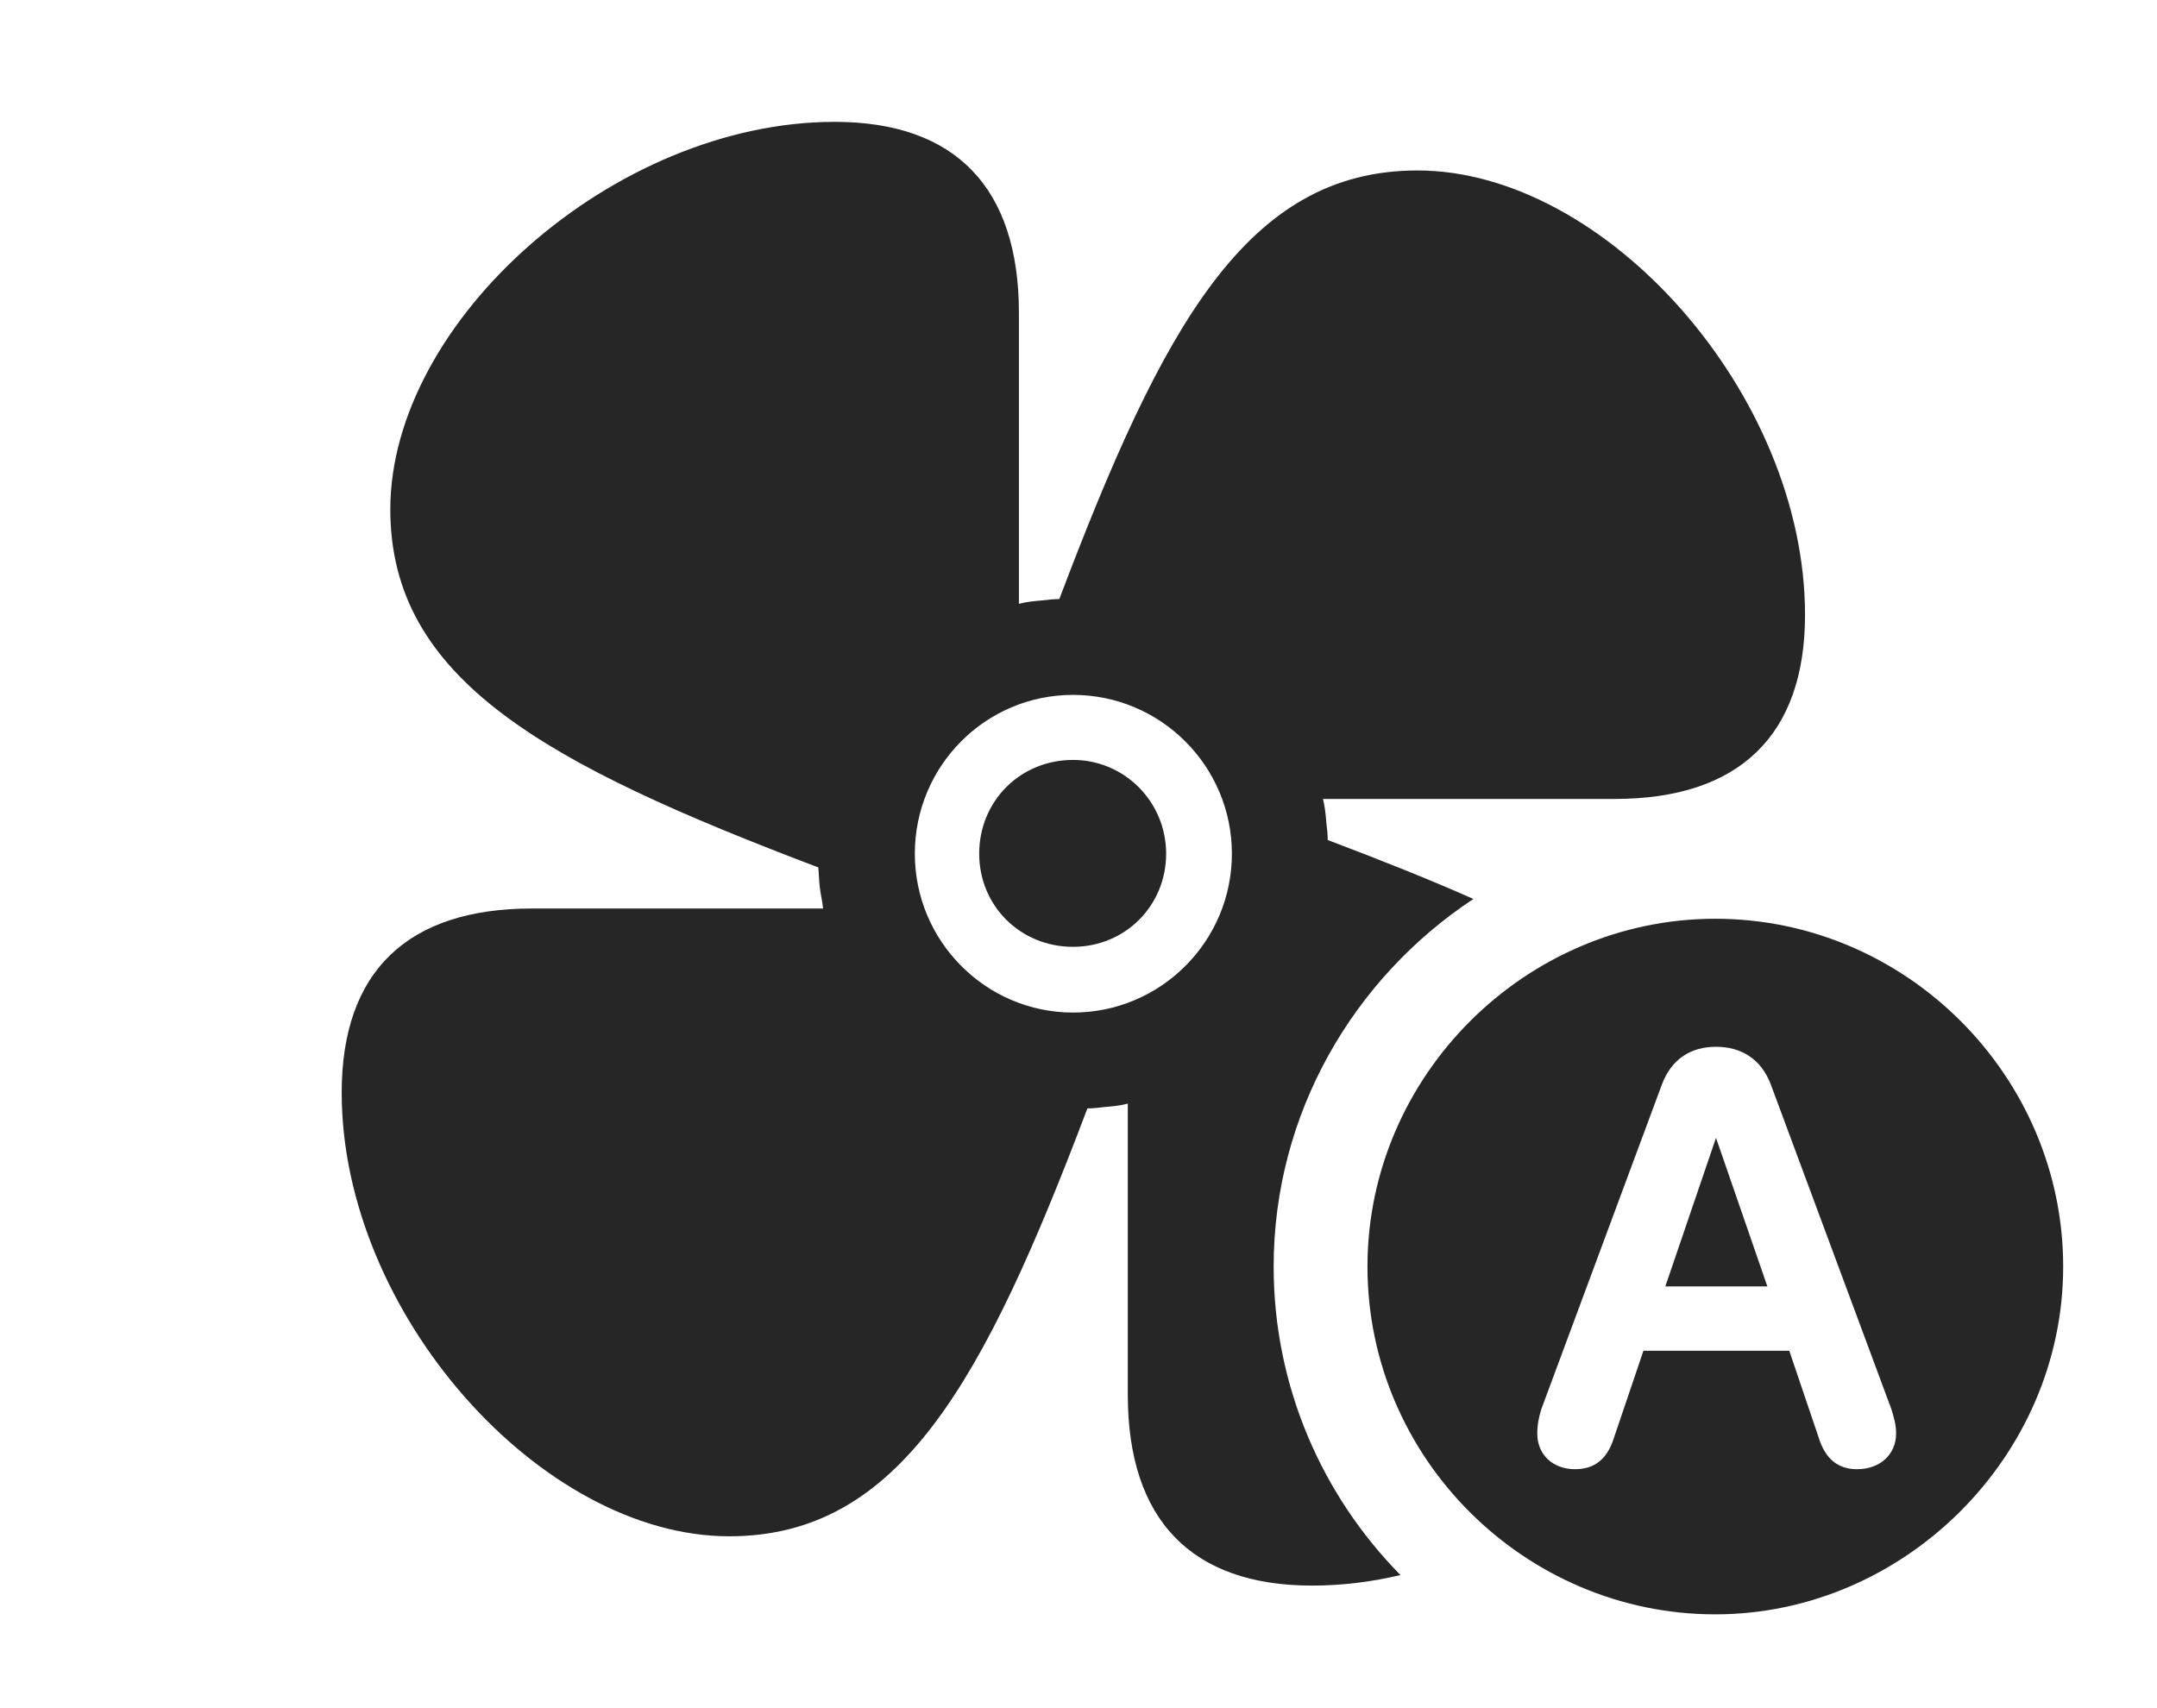 <?xml version="1.0" encoding="UTF-8"?>
<!--Generator: Apple Native CoreSVG 232.5-->
<!DOCTYPE svg
PUBLIC "-//W3C//DTD SVG 1.1//EN"
       "http://www.w3.org/Graphics/SVG/1.1/DTD/svg11.dtd">
<svg version="1.1" xmlns="http://www.w3.org/2000/svg" xmlns:xlink="http://www.w3.org/1999/xlink" width="153.809" height="121.826">
 <g>
  <rect height="121.826" opacity="0" width="153.809" x="0" y="0"/>
  <path d="M72.656 22.314L72.656 43.066C73.193 42.92 73.731 42.871 74.316 42.822C74.707 42.773 75.147 42.725 75.537 42.725C82.91 23.242 88.916 12.158 101.074 12.158C114.502 12.158 128.711 28.125 128.711 43.848C128.711 52.441 124.023 56.982 115.137 56.982L94.336 56.982C94.482 57.568 94.531 58.105 94.58 58.691C94.629 59.082 94.678 59.522 94.678 59.912C98.468 61.346 101.94 62.729 105.064 64.115C96.514 69.756 90.82 79.439 90.82 90.332C90.82 98.881 94.276 106.657 99.863 112.335C97.784 112.829 95.667 113.086 93.555 113.086C84.961 113.086 80.42 108.398 80.42 99.463L80.42 78.711C79.883 78.857 79.346 78.906 78.76 78.955C78.369 79.004 77.93 79.053 77.539 79.053C70.166 98.535 64.16 109.57 52.002 109.57C38.574 109.57 24.365 93.652 24.365 77.93C24.365 69.287 29.053 64.795 37.94 64.795L58.691 64.795C58.643 64.258 58.496 63.721 58.447 63.184C58.398 62.793 58.398 62.305 58.35 61.865C38.916 54.492 27.832 48.486 27.832 36.328C27.832 22.9 43.799 8.691 59.522 8.691C68.115 8.691 72.656 13.379 72.656 22.314ZM65.234 60.889C65.234 67.139 70.312 72.217 76.514 72.217C82.764 72.217 87.842 67.139 87.842 60.889C87.842 54.639 82.764 49.56 76.514 49.56C70.264 49.56 65.234 54.639 65.234 60.889ZM83.154 60.889C83.154 64.6 80.225 67.529 76.514 67.529C72.754 67.529 69.824 64.6 69.824 60.889C69.824 57.129 72.754 54.199 76.514 54.199C80.176 54.199 83.154 57.178 83.154 60.889Z" fill="#000000" fill-opacity="0.85"/>
  <path d="M147.119 90.332C147.119 103.906 135.742 115.137 122.314 115.137C108.74 115.137 97.51 104.004 97.51 90.332C97.51 76.758 108.74 65.527 122.314 65.527C135.938 65.527 147.119 76.758 147.119 90.332ZM118.506 77.344L109.912 100.488C109.717 101.123 109.619 101.611 109.619 102.246C109.619 103.76 110.742 104.785 112.305 104.785C113.672 104.785 114.6 104.102 115.088 102.539L117.188 96.338L127.588 96.338L129.688 102.539C130.176 104.102 131.104 104.785 132.422 104.785C134.082 104.785 135.205 103.711 135.205 102.246C135.205 101.611 135.059 101.123 134.863 100.488L126.27 77.344C125.586 75.537 124.17 74.658 122.363 74.658C120.557 74.658 119.189 75.537 118.506 77.344ZM126.025 91.748L118.75 91.748L122.363 81.152Z" fill="#000000" fill-opacity="0.85"/>
 </g>
</svg>
